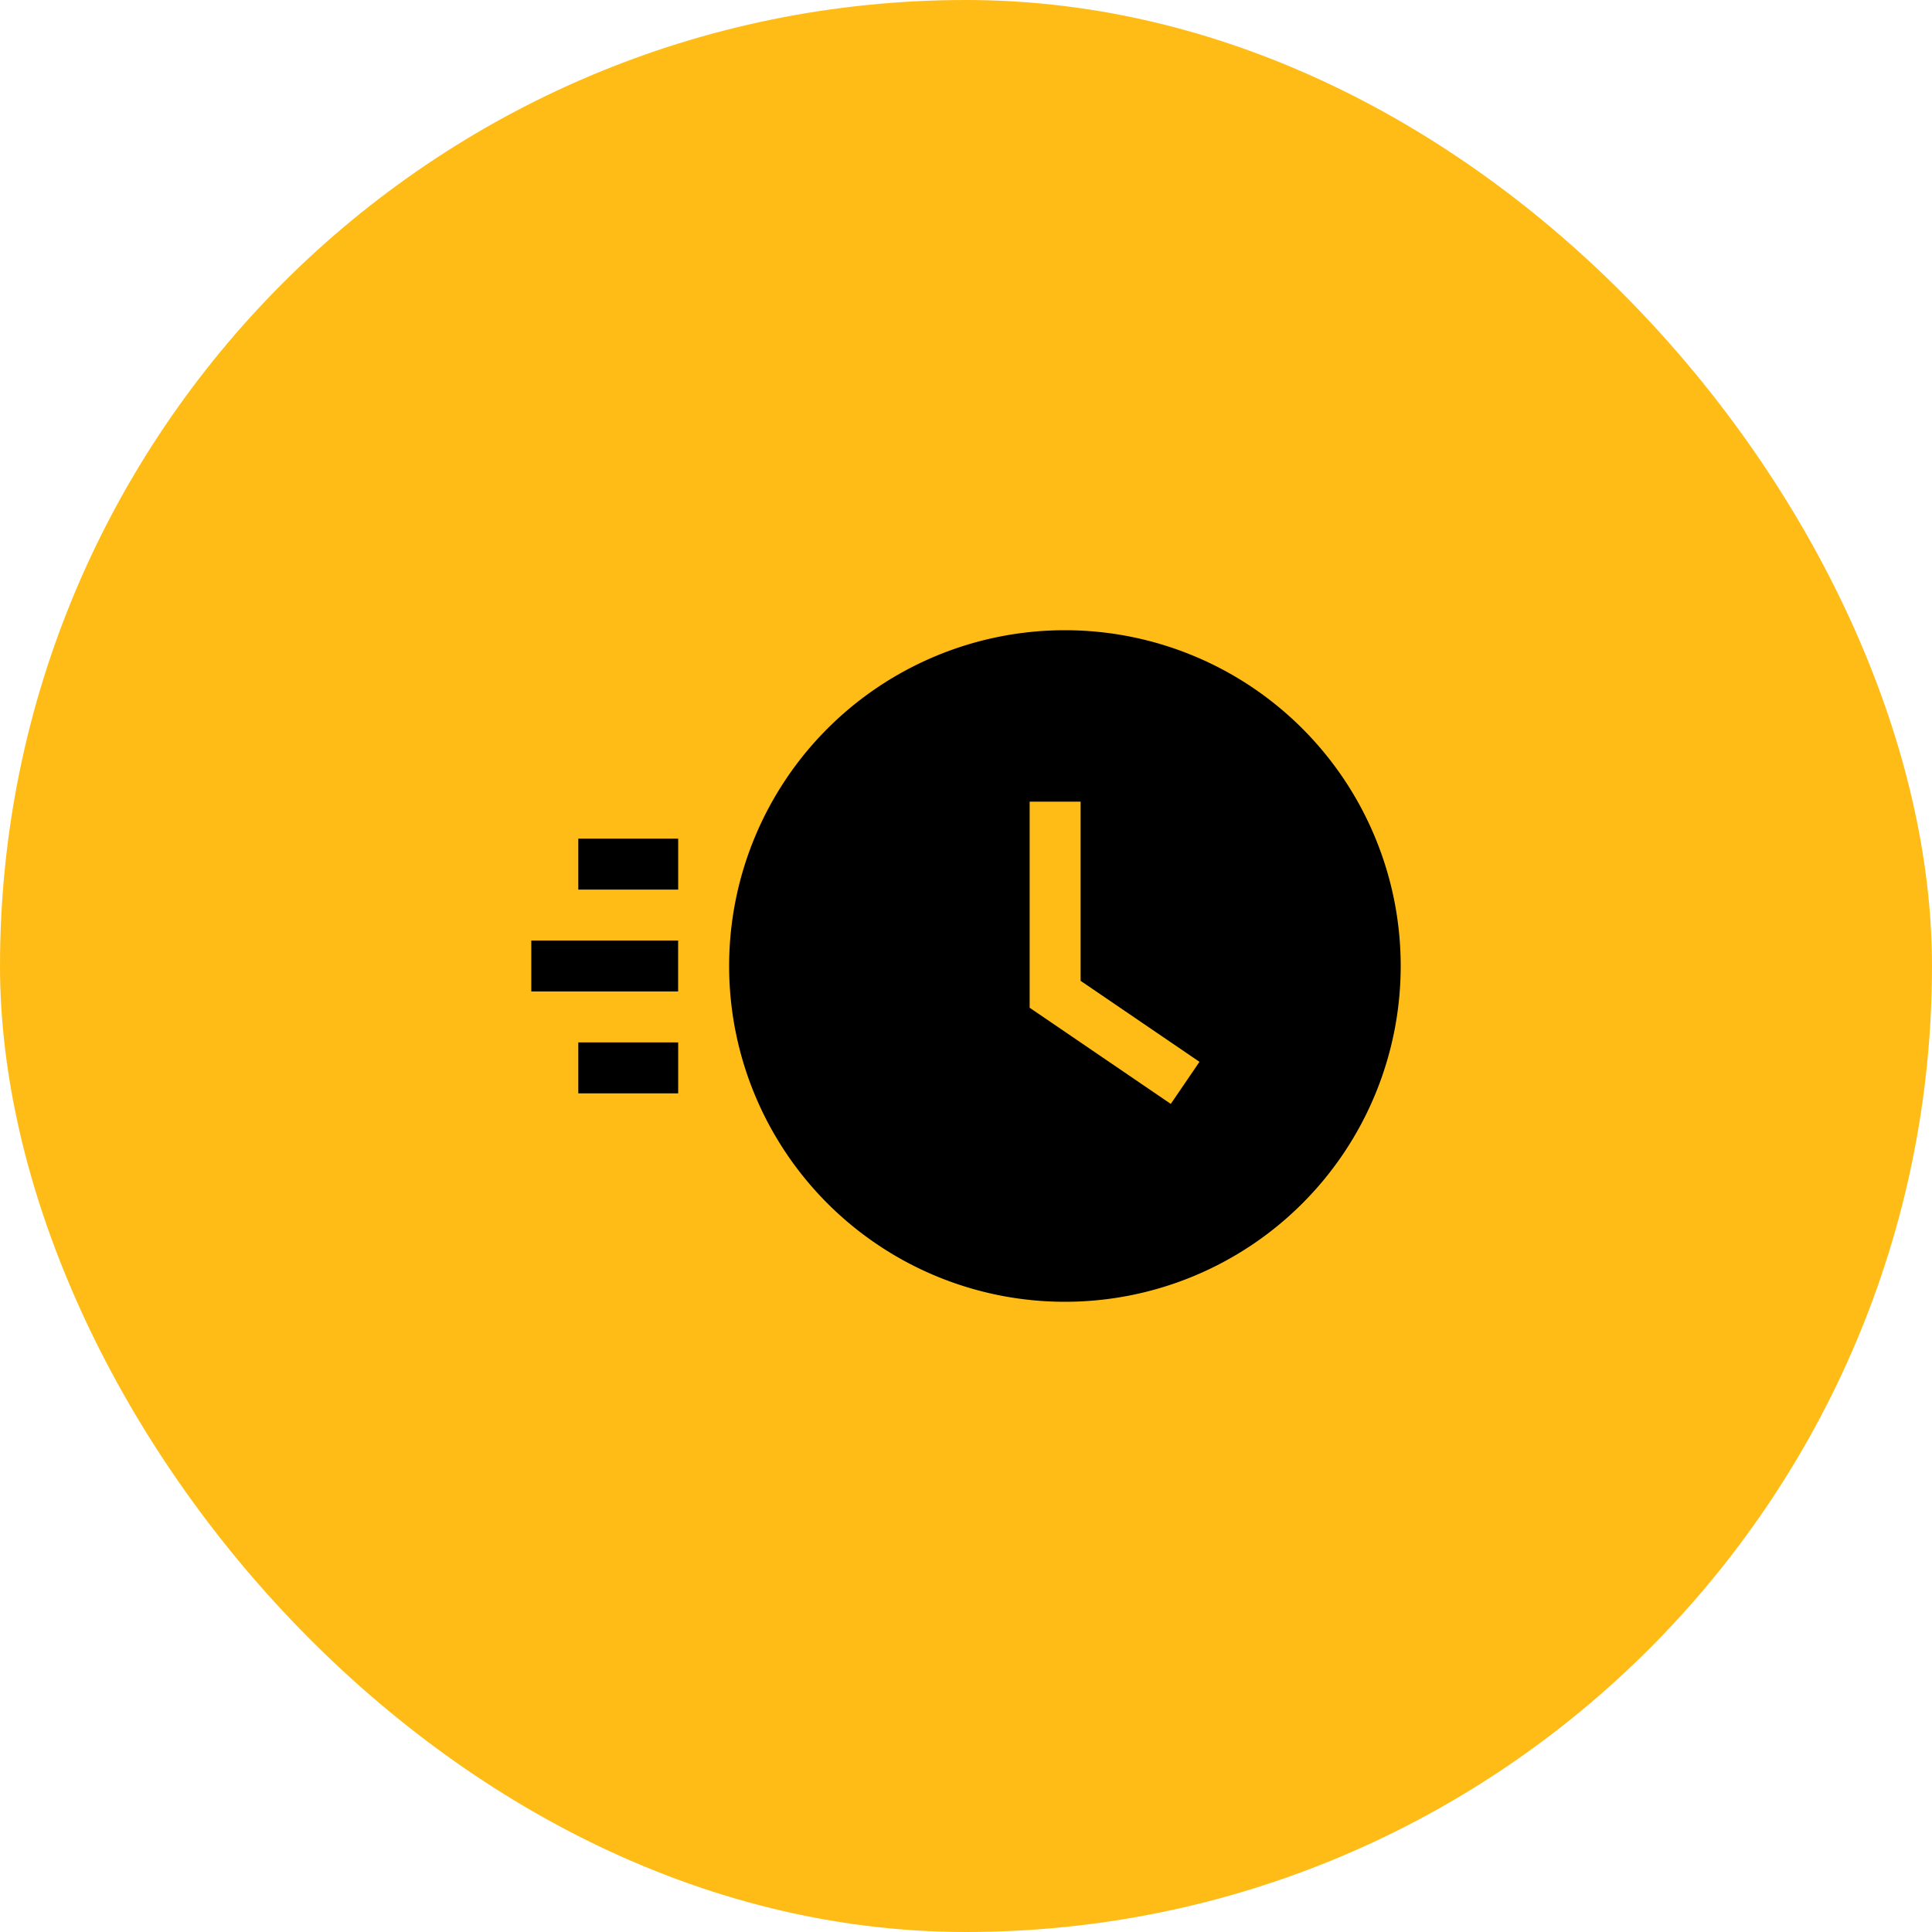 <svg width="40" height="40" fill="none" xmlns="http://www.w3.org/2000/svg"><rect width="40" height="40" rx="20" fill="#FFBC16"/><g clip-path="url(#clip0)" fill="#000"><path d="M14.04 17.363h-2.067v1.055h2.068v-1.055zm0 4.219h-2.067v1.055h2.068v-1.055zm0-2.109H11v1.054h3.04v-1.054zm8.008-6.425a6.952 6.952 0 100 13.904 6.952 6.952 0 000-13.904zm2.192 9.807l-2.922-1.991v-4.267h1.055v3.71l2.461 1.677-.594.871z"/></g><defs><clipPath id="clip0"><path fill="#fff" transform="translate(11 11)" d="M0 0h18v18H0z"/></clipPath></defs></svg>